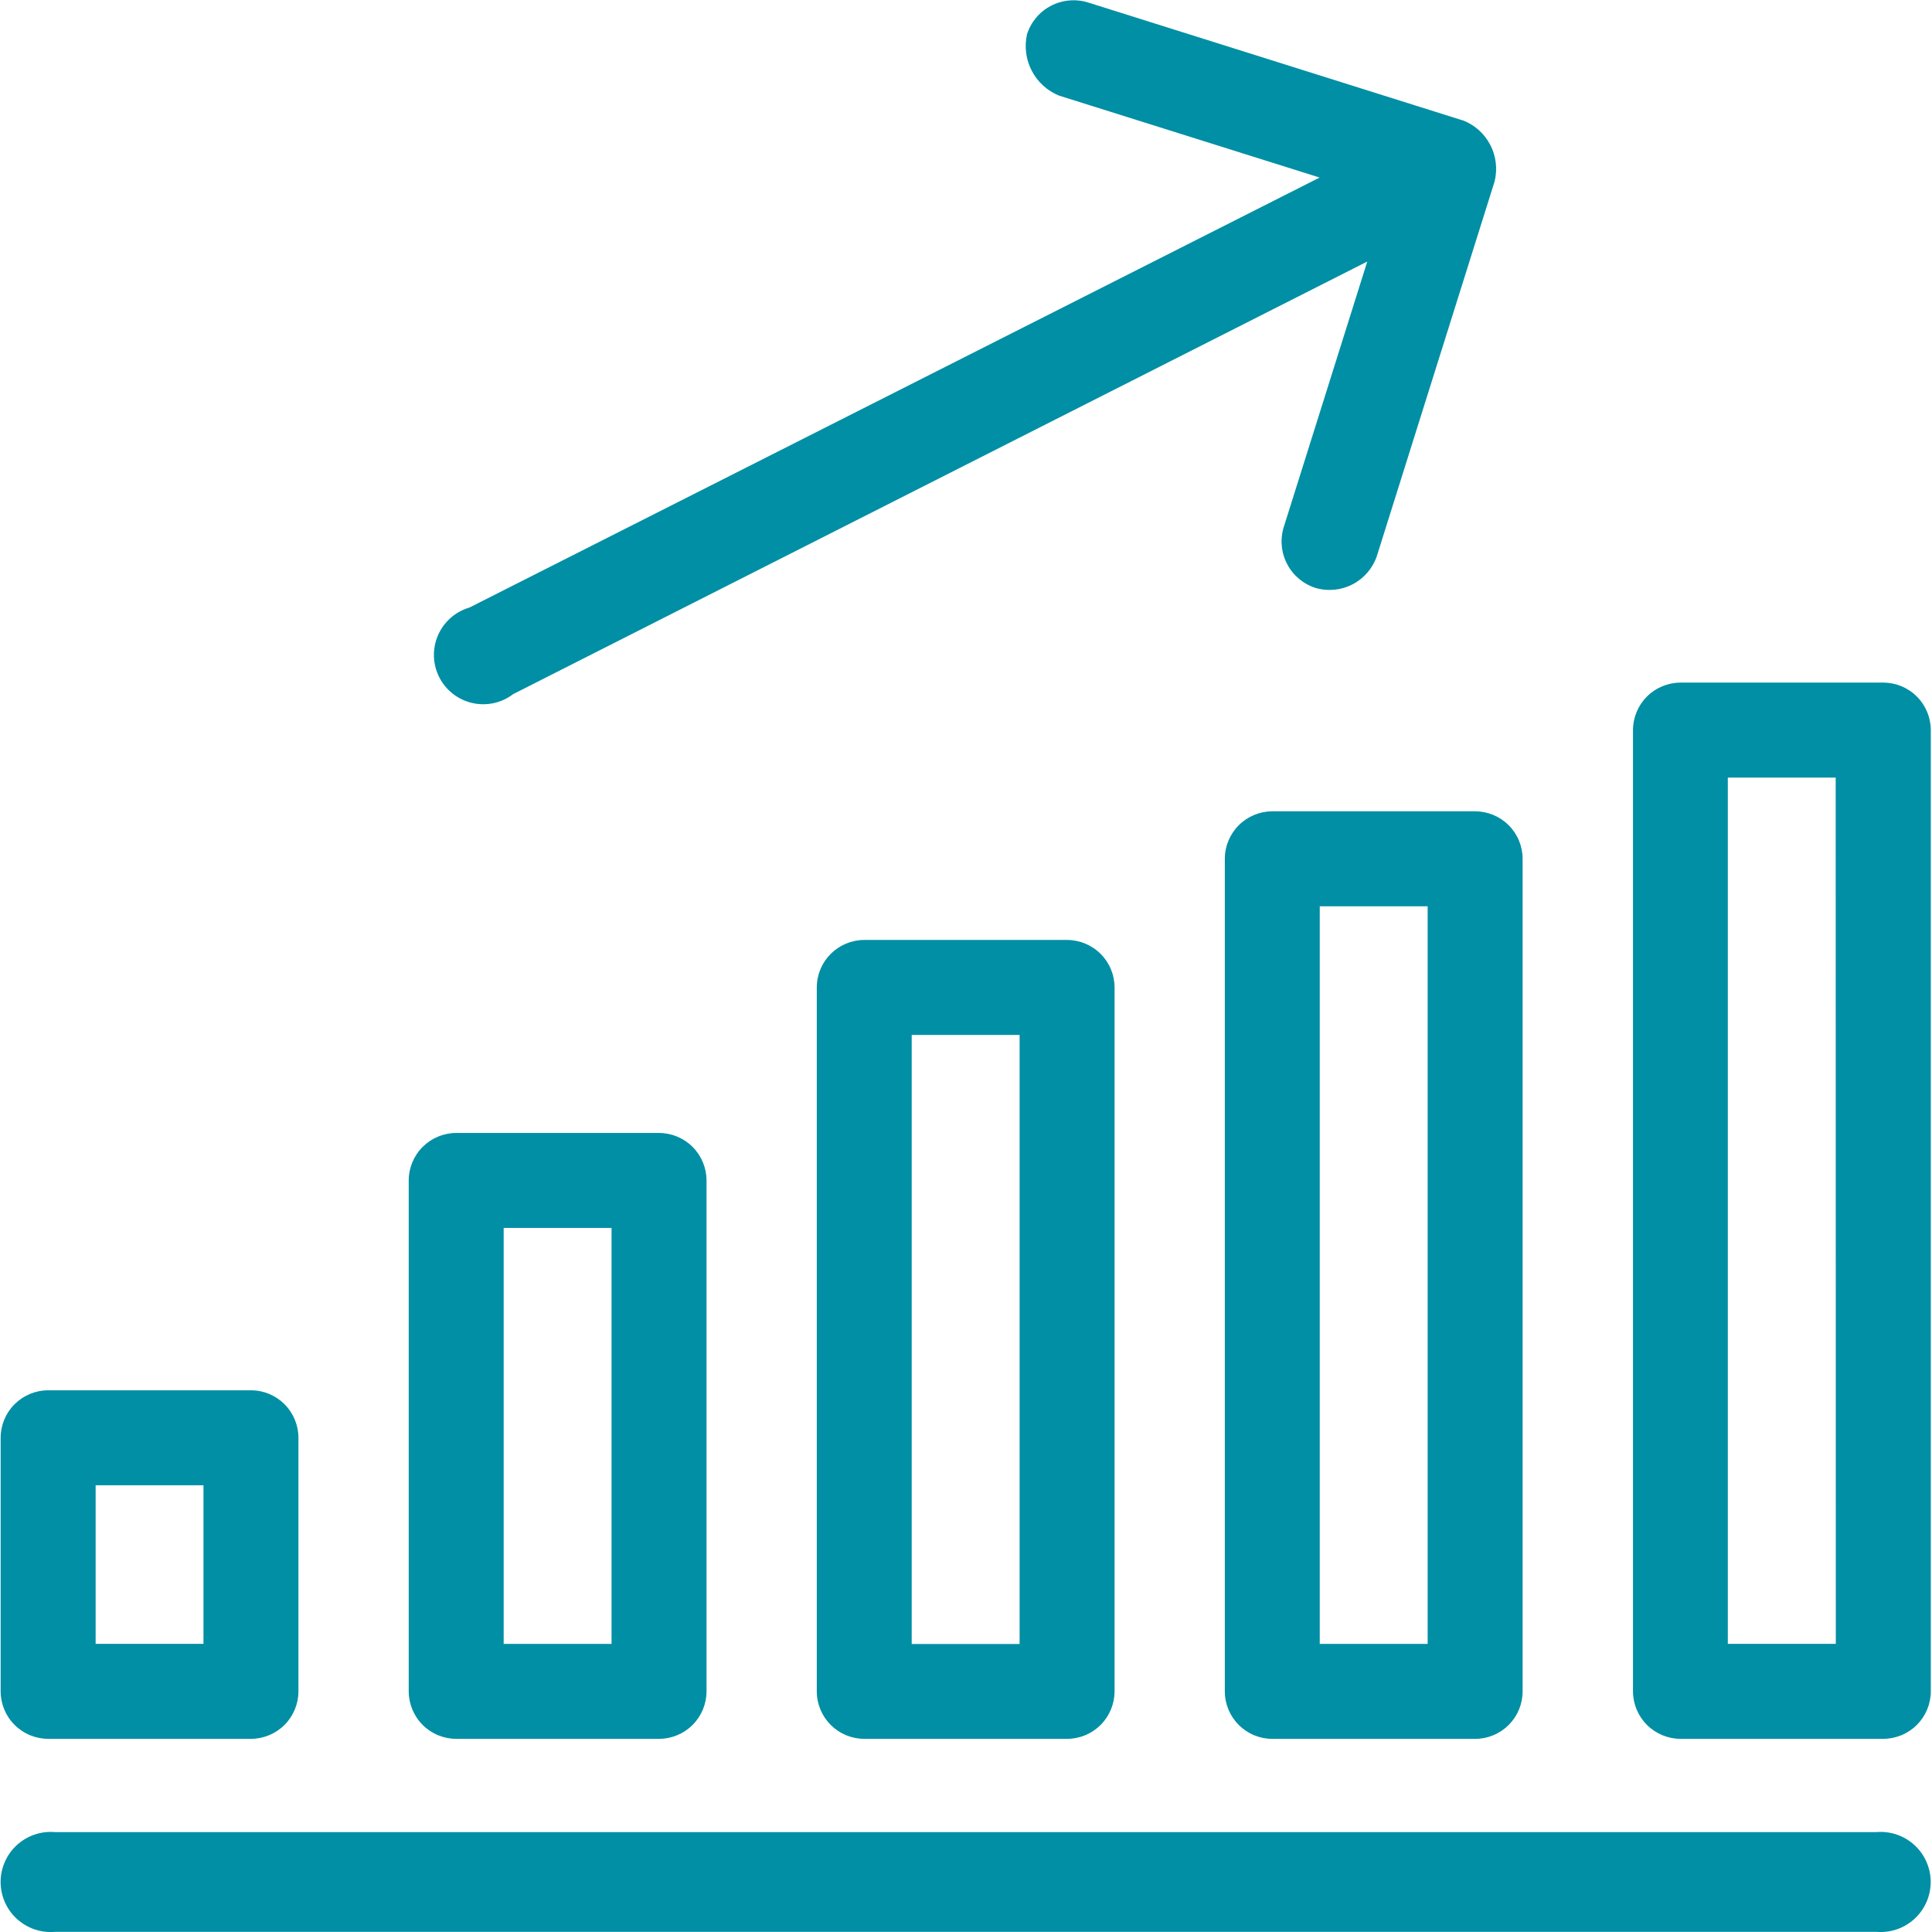 <svg width="60" height="60" viewBox="0 0 60 60" fill="none" xmlns="http://www.w3.org/2000/svg">
<path d="M45.812 25.196H39.513C39.122 25.197 38.747 25.352 38.471 25.629C38.194 25.905 38.038 26.28 38.038 26.671V52.528C38.038 52.919 38.194 53.293 38.471 53.57C38.747 53.846 39.122 54.002 39.513 54.002H45.812C46.203 54.002 46.577 53.846 46.854 53.57C47.13 53.293 47.286 52.919 47.286 52.528V26.671C47.286 26.28 47.13 25.905 46.854 25.629C46.577 25.352 46.203 25.197 45.812 25.196ZM44.337 51.053H40.986V28.146H44.337V51.053Z" fill="#008FA4"/>
<path d="M58.488 21.199H52.189C51.798 21.2 51.423 21.355 51.147 21.632C50.87 21.908 50.715 22.283 50.714 22.674V52.526C50.715 52.917 50.87 53.291 51.147 53.568C51.423 53.844 51.798 54 52.189 54.001H58.488C58.879 54 59.254 53.844 59.53 53.568C59.806 53.291 59.962 52.917 59.963 52.526V22.674C59.962 22.283 59.806 21.908 59.53 21.632C59.254 21.355 58.879 21.2 58.488 21.199ZM57.013 51.051H53.659V24.149H57.009L57.013 51.051Z" fill="#008FA4"/>
<path d="M7.795 43.177H1.496C1.105 43.177 0.73 43.333 0.453 43.609C0.176 43.885 0.021 44.26 0.02 44.651L0.02 52.526C0.021 52.917 0.176 53.292 0.453 53.568C0.729 53.845 1.104 54 1.495 54.001H7.794C8.185 54 8.559 53.845 8.836 53.568C9.112 53.292 9.268 52.917 9.268 52.526V44.651C9.268 44.261 9.112 43.886 8.836 43.609C8.559 43.333 8.186 43.177 7.795 43.177ZM6.319 51.051H2.97V46.126H6.319V51.051Z" fill="#008FA4"/>
<path d="M33.139 29.191H26.84C26.449 29.192 26.075 29.348 25.798 29.624C25.522 29.9 25.366 30.275 25.366 30.666V52.526C25.366 52.917 25.522 53.292 25.798 53.569C26.075 53.845 26.449 54.001 26.84 54.001H33.139C33.53 54.001 33.905 53.845 34.181 53.569C34.458 53.292 34.613 52.917 34.614 52.526V30.666C34.613 30.275 34.458 29.9 34.181 29.624C33.905 29.348 33.53 29.192 33.139 29.191ZM31.665 51.056H28.314V32.141H31.665V51.056Z" fill="#008FA4"/>
<path d="M20.467 35.185H14.168C13.777 35.186 13.402 35.342 13.126 35.618C12.849 35.895 12.694 36.269 12.693 36.66V52.526C12.694 52.917 12.849 53.292 13.126 53.569C13.402 53.845 13.777 54.001 14.168 54.001H20.467C20.858 54.001 21.233 53.845 21.509 53.569C21.786 53.292 21.941 52.917 21.942 52.526V36.66C21.941 36.269 21.786 35.895 21.509 35.618C21.233 35.342 20.858 35.186 20.467 35.185ZM18.992 51.053H15.642V38.135H18.992V51.053Z" fill="#008FA4"/>
<path d="M58.28 56.897H1.699C1.485 56.879 1.27 56.907 1.067 56.977C0.864 57.047 0.678 57.158 0.52 57.304C0.362 57.449 0.236 57.626 0.15 57.823C0.064 58.019 0.019 58.232 0.019 58.446C0.019 58.661 0.064 58.873 0.15 59.07C0.236 59.267 0.362 59.443 0.52 59.589C0.678 59.734 0.864 59.846 1.067 59.916C1.27 59.986 1.485 60.013 1.699 59.996H58.28C58.494 60.013 58.709 59.986 58.912 59.916C59.115 59.846 59.301 59.734 59.459 59.589C59.617 59.443 59.743 59.267 59.829 59.07C59.915 58.873 59.96 58.661 59.96 58.446C59.96 58.232 59.915 58.019 59.829 57.823C59.743 57.626 59.617 57.449 59.459 57.304C59.301 57.158 59.115 57.047 58.912 56.977C58.709 56.907 58.494 56.879 58.28 56.897Z" fill="#008FA4"/>
<path d="M45.423 3.738L33.794 0.078C33.41 -0.042 32.995 -0.005 32.639 0.18C32.283 0.365 32.015 0.684 31.894 1.067C31.809 1.45 31.861 1.85 32.042 2.197C32.223 2.545 32.52 2.817 32.883 2.967L40.982 5.514L14.577 18.869C14.361 18.932 14.162 19.042 13.993 19.191C13.825 19.34 13.691 19.524 13.602 19.73C13.512 19.936 13.47 20.16 13.476 20.385C13.483 20.609 13.539 20.83 13.641 21.031C13.742 21.231 13.886 21.407 14.064 21.546C14.241 21.684 14.446 21.782 14.665 21.832C14.885 21.882 15.112 21.884 15.332 21.836C15.552 21.788 15.758 21.693 15.937 21.556L42.462 8.122L39.871 16.36C39.75 16.744 39.786 17.159 39.972 17.515C40.157 17.871 40.477 18.139 40.86 18.26C41.243 18.371 41.654 18.33 42.007 18.146C42.361 17.962 42.63 17.648 42.759 17.271L46.416 5.635C46.511 5.253 46.464 4.848 46.281 4.498C46.099 4.148 45.795 3.877 45.427 3.736" fill="#008FA4"/>
</svg>
